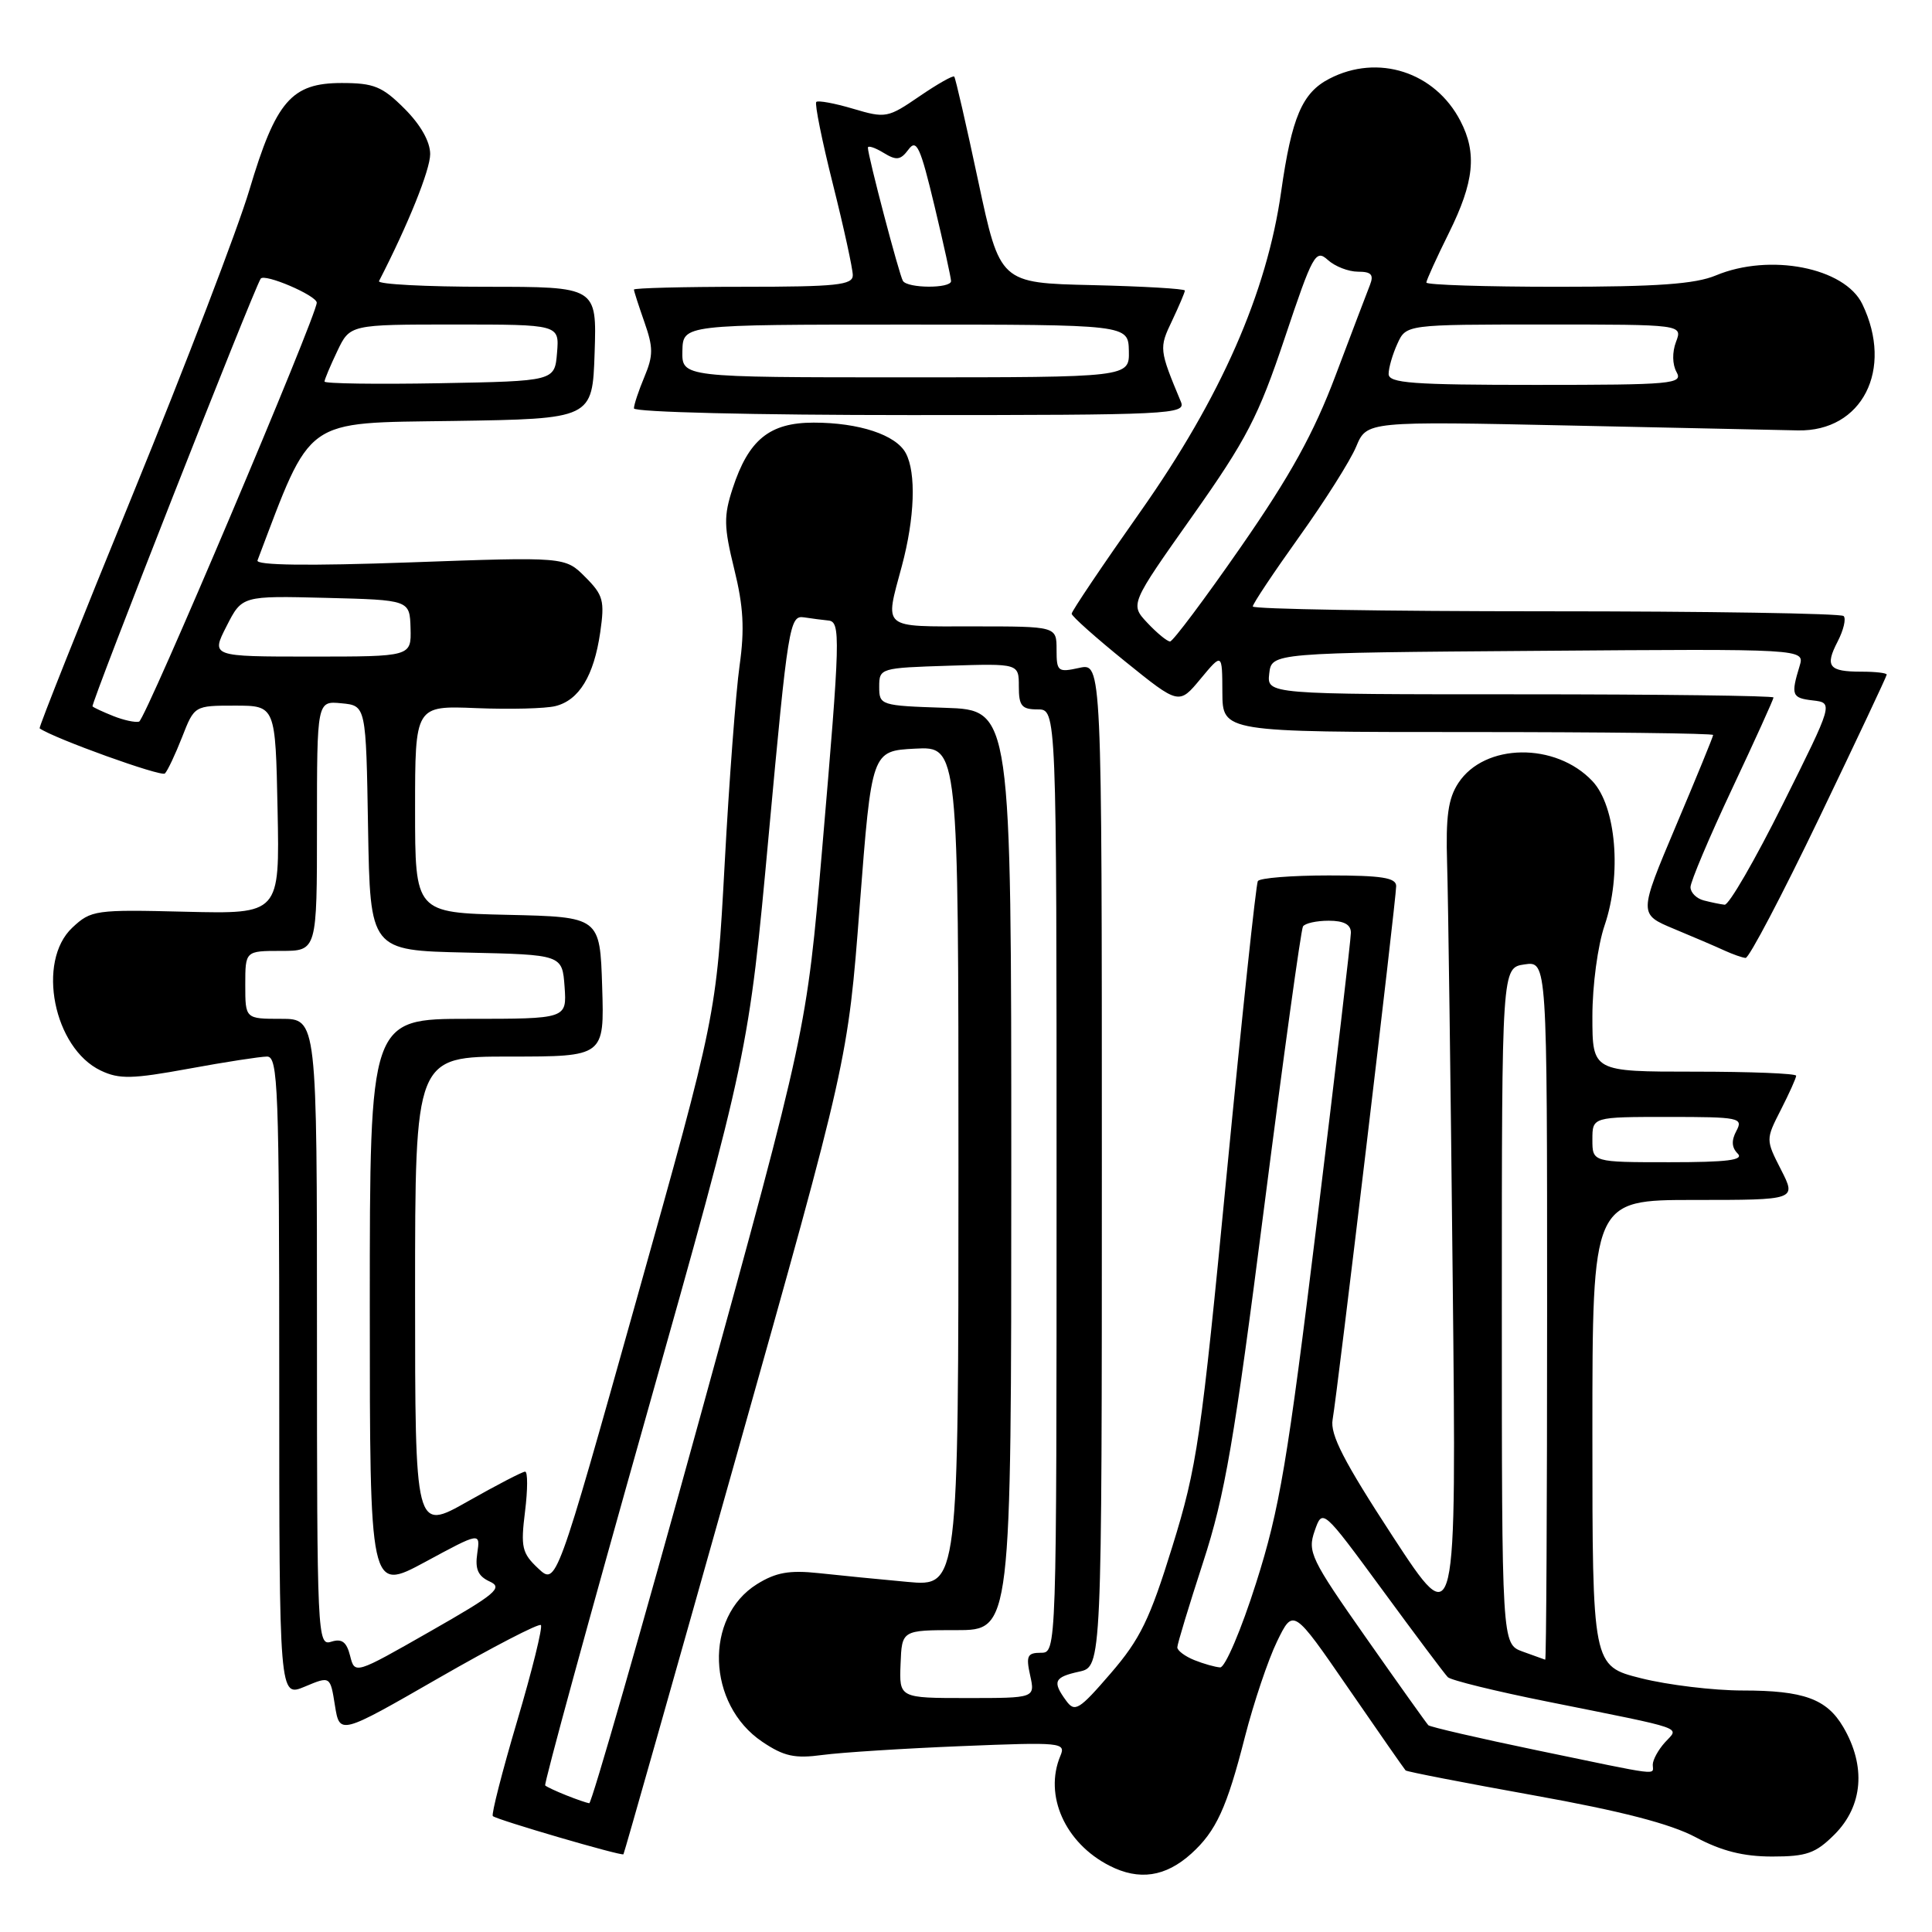 <?xml version="1.0" encoding="UTF-8" standalone="no"?>
<!DOCTYPE svg PUBLIC "-//W3C//DTD SVG 1.1//EN" "http://www.w3.org/Graphics/SVG/1.1/DTD/svg11.dtd" >
<svg xmlns="http://www.w3.org/2000/svg" xmlns:xlink="http://www.w3.org/1999/xlink" version="1.1" viewBox="0 0 256 256">
 <g >
 <path fill="currentColor"
d=" M 157.85 245.62 C 161.14 242.64 162.56 239.56 164.96 230.14 C 166.12 225.62 168.03 219.94 169.21 217.51 C 171.36 213.09 171.36 213.09 178.65 223.68 C 182.66 229.51 186.08 234.41 186.25 234.59 C 186.42 234.76 194.06 236.24 203.22 237.89 C 214.80 239.97 221.34 241.66 224.68 243.44 C 228.11 245.27 231.01 246.00 234.82 246.00 C 239.38 246.00 240.58 245.58 243.08 243.08 C 246.86 239.30 247.28 234.02 244.24 228.84 C 242.05 225.11 238.99 224.00 230.91 224.00 C 227.06 224.00 221.01 223.27 217.46 222.38 C 211.00 220.76 211.00 220.76 211.00 189.88 C 211.00 159.00 211.00 159.00 224.52 159.00 C 238.04 159.00 238.04 159.00 236.00 155.00 C 233.96 151.00 233.96 151.00 235.98 147.04 C 237.09 144.86 238.00 142.84 238.00 142.54 C 238.00 142.24 231.93 142.00 224.50 142.00 C 211.00 142.00 211.00 142.00 211.00 134.68 C 211.00 130.56 211.71 125.28 212.62 122.61 C 214.91 115.89 214.15 106.85 211.01 103.51 C 206.14 98.33 196.71 98.45 193.24 103.75 C 191.88 105.82 191.56 108.19 191.75 114.46 C 191.89 118.88 192.22 143.65 192.49 169.50 C 192.99 216.50 192.99 216.50 184.55 203.59 C 178.06 193.64 176.22 190.08 176.58 188.09 C 177.21 184.56 185.00 119.17 185.00 117.41 C 185.00 116.30 183.08 116.00 176.06 116.00 C 171.14 116.00 166.92 116.34 166.67 116.75 C 166.43 117.16 164.57 134.60 162.55 155.50 C 159.16 190.67 158.62 194.35 155.34 204.93 C 152.36 214.57 151.08 217.20 147.17 221.73 C 142.98 226.59 142.42 226.93 141.27 225.35 C 139.41 222.81 139.67 222.23 143.00 221.50 C 146.00 220.84 146.00 220.84 146.00 154.34 C 146.00 87.84 146.00 87.84 143.00 88.50 C 140.17 89.12 140.00 88.98 140.00 86.08 C 140.00 83.00 140.00 83.00 129.00 83.00 C 116.68 83.00 117.23 83.46 119.50 75.00 C 121.21 68.63 121.42 62.65 120.02 60.04 C 118.72 57.62 113.84 56.00 107.81 56.00 C 101.97 56.00 99.19 58.26 97.08 64.72 C 95.88 68.39 95.91 69.79 97.29 75.41 C 98.51 80.35 98.68 83.35 98.00 88.18 C 97.51 91.66 96.61 103.50 96.02 114.50 C 94.93 134.50 94.93 134.50 84.32 172.29 C 73.71 210.08 73.71 210.08 71.31 207.82 C 69.16 205.80 68.98 205.02 69.57 200.28 C 69.93 197.38 69.94 195.00 69.58 195.00 C 69.23 195.00 65.80 196.78 61.97 198.95 C 55.00 202.90 55.00 202.90 55.00 171.45 C 55.00 140.00 55.00 140.00 67.54 140.00 C 80.08 140.00 80.08 140.00 79.79 130.75 C 79.50 121.50 79.50 121.50 67.25 121.22 C 55.00 120.94 55.00 120.94 55.00 107.22 C 55.00 93.50 55.00 93.50 63.11 93.83 C 67.58 94.01 72.30 93.89 73.60 93.56 C 76.73 92.78 78.69 89.56 79.53 83.81 C 80.14 79.59 79.94 78.85 77.54 76.45 C 74.88 73.78 74.88 73.78 54.31 74.52 C 40.84 75.00 33.88 74.91 34.12 74.26 C 41.38 55.13 40.05 56.07 60.00 55.78 C 78.50 55.50 78.50 55.50 78.79 46.75 C 79.08 38.00 79.08 38.00 64.46 38.00 C 56.41 38.00 50.01 37.66 50.22 37.25 C 54.09 29.73 57.00 22.50 57.00 20.42 C 57.00 18.77 55.74 16.54 53.60 14.40 C 50.65 11.45 49.54 11.00 45.27 11.00 C 38.62 11.00 36.56 13.38 33.05 25.15 C 31.52 30.29 24.58 48.41 17.63 65.42 C 10.68 82.42 5.11 96.41 5.25 96.51 C 7.11 97.83 21.37 102.97 21.85 102.49 C 22.21 102.13 23.23 99.96 24.13 97.67 C 25.76 93.50 25.76 93.50 31.13 93.50 C 36.50 93.50 36.50 93.50 36.78 107.31 C 37.06 121.11 37.06 121.11 24.61 120.81 C 12.61 120.51 12.07 120.59 9.58 122.92 C 4.81 127.40 7.11 138.89 13.36 141.86 C 15.80 143.02 17.51 142.98 25.00 141.61 C 29.83 140.72 34.51 140.00 35.39 140.00 C 36.84 140.00 37.00 144.13 37.00 182.45 C 37.00 224.90 37.00 224.90 40.38 223.49 C 43.76 222.07 43.76 222.07 44.38 225.98 C 45.01 229.89 45.01 229.89 58.09 222.37 C 65.29 218.23 71.40 215.07 71.67 215.33 C 71.93 215.60 70.52 221.31 68.53 228.03 C 66.54 234.75 65.09 240.42 65.30 240.64 C 65.79 241.12 82.37 245.97 82.61 245.70 C 82.71 245.59 89.43 221.88 97.56 193.00 C 112.35 140.50 112.35 140.50 113.92 120.00 C 115.50 99.50 115.50 99.50 121.25 99.20 C 127.00 98.90 127.00 98.90 127.00 154.56 C 127.00 210.23 127.00 210.23 120.25 209.61 C 116.54 209.27 111.25 208.75 108.50 208.45 C 104.59 208.03 102.81 208.35 100.30 209.91 C 93.28 214.29 93.67 225.85 101.00 230.79 C 103.88 232.73 105.30 233.04 109.00 232.54 C 111.47 232.21 119.75 231.68 127.40 231.37 C 140.64 230.83 141.25 230.89 140.51 232.65 C 138.30 237.90 141.13 244.22 147.02 247.22 C 150.94 249.22 154.43 248.70 157.85 245.62 Z  M 241.05 108.39 C 245.97 98.15 250.00 89.60 250.00 89.39 C 250.00 89.17 248.50 89.00 246.67 89.00 C 242.32 89.00 241.78 88.32 243.50 85.00 C 244.28 83.49 244.64 81.97 244.29 81.63 C 243.95 81.28 226.19 81.00 204.83 81.00 C 183.48 81.00 166.00 80.71 166.00 80.36 C 166.00 80.01 168.77 75.86 172.15 71.13 C 175.53 66.41 178.93 61.03 179.70 59.18 C 181.11 55.81 181.11 55.81 208.30 56.39 C 223.26 56.71 236.72 57.00 238.22 57.03 C 246.74 57.21 250.95 48.97 246.77 40.30 C 244.44 35.45 234.50 33.51 227.35 36.50 C 224.62 37.64 219.56 38.00 206.38 38.00 C 196.82 38.00 189.00 37.75 189.00 37.44 C 189.00 37.14 190.35 34.17 192.00 30.84 C 195.33 24.12 195.73 20.30 193.52 16.04 C 190.16 9.53 182.59 7.09 176.15 10.43 C 172.54 12.29 171.16 15.54 169.76 25.39 C 167.87 38.78 161.77 52.66 151.14 67.75 C 146.11 74.88 142.00 80.99 142.00 81.32 C 142.00 81.65 145.20 84.50 149.11 87.66 C 156.22 93.40 156.22 93.40 159.08 89.95 C 161.95 86.50 161.95 86.50 161.97 91.75 C 162.00 97.00 162.00 97.00 194.50 97.00 C 212.38 97.00 227.00 97.17 227.00 97.39 C 227.00 97.60 224.78 103.03 222.06 109.45 C 217.13 121.13 217.13 121.13 221.81 123.08 C 224.39 124.15 227.40 125.44 228.50 125.95 C 229.60 126.45 230.86 126.90 231.30 126.93 C 231.75 126.97 236.13 118.62 241.05 108.39 Z  M 156.48 53.25 C 153.59 46.32 153.57 46.12 155.30 42.51 C 156.23 40.54 157.00 38.74 157.00 38.50 C 157.00 38.26 151.49 37.94 144.75 37.78 C 132.50 37.50 132.50 37.50 129.62 24.00 C 128.04 16.57 126.61 10.34 126.44 10.15 C 126.28 9.96 124.20 11.14 121.82 12.77 C 117.64 15.63 117.35 15.69 113.04 14.41 C 110.59 13.68 108.39 13.28 108.16 13.51 C 107.93 13.74 108.92 18.66 110.37 24.43 C 111.82 30.21 113.00 35.63 113.00 36.47 C 113.00 37.77 110.85 38.00 98.50 38.00 C 90.53 38.00 84.00 38.17 84.00 38.37 C 84.00 38.58 84.63 40.52 85.39 42.69 C 86.57 46.05 86.57 47.11 85.39 49.93 C 84.63 51.74 84.00 53.63 84.00 54.11 C 84.00 54.61 100.03 55.00 120.61 55.00 C 155.08 55.00 157.17 54.90 156.48 53.25 Z  M 75.04 237.89 C 73.68 237.35 72.42 236.76 72.24 236.58 C 72.06 236.39 78.05 214.48 85.56 187.87 C 99.20 139.50 99.20 139.50 101.87 110.50 C 104.41 82.90 104.63 81.51 106.52 81.80 C 107.61 81.97 109.06 82.15 109.75 82.22 C 111.41 82.37 111.35 84.37 108.94 112.50 C 106.88 136.50 106.88 136.50 92.77 187.75 C 85.01 215.94 78.39 238.97 78.08 238.94 C 77.76 238.90 76.39 238.43 75.04 237.89 Z  M 203.59 231.91 C 195.94 230.32 189.50 228.83 189.26 228.60 C 189.03 228.36 185.31 223.15 181.00 217.00 C 173.68 206.57 173.23 205.63 174.20 202.85 C 175.24 199.87 175.24 199.87 183.18 210.68 C 187.54 216.63 191.44 221.83 191.84 222.23 C 192.24 222.64 198.18 224.10 205.03 225.47 C 223.84 229.25 222.50 228.79 220.61 230.88 C 219.73 231.86 219.00 233.18 219.00 233.83 C 219.00 235.24 220.49 235.42 203.59 231.91 Z  M 119.33 220.50 C 119.50 216.00 119.50 216.00 126.75 216.00 C 134.00 216.00 134.00 216.00 134.00 155.04 C 134.00 94.08 134.00 94.08 125.25 93.79 C 116.66 93.51 116.50 93.45 116.50 91.00 C 116.50 88.53 116.63 88.50 125.75 88.21 C 135.00 87.92 135.00 87.92 135.00 90.96 C 135.00 93.54 135.38 94.00 137.50 94.00 C 140.00 94.00 140.00 94.00 140.00 156.50 C 140.00 219.00 140.00 219.00 137.92 219.00 C 136.13 219.00 135.93 219.42 136.50 222.00 C 137.16 225.00 137.16 225.00 128.16 225.00 C 119.15 225.00 119.15 225.00 119.33 220.50 Z  M 46.39 219.40 C 45.92 217.55 45.30 217.09 43.88 217.54 C 42.06 218.12 42.00 216.83 42.00 176.57 C 42.00 135.00 42.00 135.00 37.25 135.00 C 32.50 135.00 32.50 135.00 32.50 130.50 C 32.50 126.00 32.50 126.00 37.25 126.00 C 42.00 126.00 42.00 126.00 42.00 109.44 C 42.00 92.87 42.00 92.87 45.25 93.19 C 48.50 93.50 48.50 93.50 48.77 109.72 C 49.05 125.94 49.05 125.94 61.77 126.22 C 74.50 126.50 74.50 126.50 74.81 130.75 C 75.11 135.00 75.11 135.00 62.06 135.00 C 49.00 135.00 49.00 135.00 49.00 172.96 C 49.00 210.92 49.00 210.92 56.33 206.97 C 63.65 203.01 63.65 203.01 63.24 205.82 C 62.93 207.92 63.34 208.85 64.89 209.56 C 66.70 210.38 65.70 211.21 56.98 216.18 C 47.01 221.87 47.01 221.87 46.39 219.40 Z  M 158.25 219.97 C 157.01 219.47 156.00 218.71 156.00 218.28 C 156.00 217.85 157.54 212.78 159.42 207.00 C 162.32 198.10 163.54 190.96 167.50 160.01 C 170.07 139.95 172.39 123.19 172.65 122.76 C 172.91 122.34 174.44 122.00 176.06 122.00 C 178.07 122.00 179.00 122.50 179.00 123.58 C 179.00 124.45 176.98 141.66 174.51 161.83 C 170.60 193.77 169.56 199.95 166.44 209.75 C 164.48 215.94 162.33 220.97 161.68 220.94 C 161.03 220.90 159.49 220.47 158.25 219.97 Z  M 201.75 218.84 C 199.00 217.83 199.00 217.83 199.00 173.03 C 199.00 128.23 199.00 128.23 202.00 127.79 C 205.00 127.35 205.00 127.35 205.00 173.67 C 205.00 199.15 204.89 219.96 204.75 219.92 C 204.61 219.88 203.26 219.39 201.75 218.84 Z  M 211.00 151.00 C 211.00 148.00 211.00 148.00 221.04 148.00 C 230.48 148.00 231.01 148.11 230.08 149.85 C 229.40 151.12 229.45 152.05 230.25 152.85 C 231.12 153.72 228.90 154.00 221.20 154.00 C 211.00 154.00 211.00 154.00 211.00 151.00 Z  M 15.04 94.89 C 13.68 94.35 12.43 93.77 12.26 93.60 C 11.99 93.32 33.49 38.63 34.54 36.93 C 35.01 36.18 41.91 39.13 41.97 40.10 C 42.05 41.63 19.26 95.41 18.43 95.62 C 17.92 95.76 16.39 95.43 15.04 94.89 Z  M 30.02 82.97 C 32.07 78.94 32.07 78.94 43.18 79.22 C 54.29 79.50 54.29 79.50 54.40 83.25 C 54.50 87.00 54.50 87.00 41.23 87.00 C 27.96 87.00 27.96 87.00 30.02 82.97 Z  M 43.00 50.56 C 43.00 50.29 43.76 48.48 44.69 46.53 C 46.37 43.00 46.37 43.00 60.25 43.00 C 74.12 43.00 74.12 43.00 73.81 46.75 C 73.50 50.50 73.50 50.50 58.25 50.78 C 49.86 50.93 43.00 50.83 43.00 50.56 Z  M 225.75 119.31 C 224.79 119.06 224.00 118.27 224.00 117.55 C 224.00 116.84 226.47 110.98 229.50 104.54 C 232.53 98.11 235.00 92.65 235.00 92.42 C 235.00 92.19 219.90 92.00 201.43 92.00 C 167.87 92.00 167.87 92.00 168.18 89.25 C 168.50 86.50 168.50 86.50 203.82 86.24 C 239.14 85.97 239.14 85.97 238.46 88.24 C 237.28 92.11 237.42 92.49 240.21 92.81 C 242.93 93.13 242.93 93.13 236.23 106.56 C 232.55 113.95 229.08 119.95 228.52 119.88 C 227.96 119.82 226.71 119.56 225.75 119.31 Z  M 152.04 82.54 C 149.73 80.08 149.73 80.08 157.99 68.40 C 165.19 58.21 166.75 55.19 170.23 44.80 C 173.95 33.69 174.33 32.99 175.94 34.44 C 176.88 35.30 178.68 36.00 179.94 36.00 C 181.70 36.00 182.06 36.39 181.53 37.75 C 181.15 38.71 179.10 44.10 176.98 49.72 C 174.08 57.42 170.98 63.02 164.42 72.47 C 159.64 79.36 155.41 85.00 155.04 85.00 C 154.66 85.00 153.31 83.89 152.04 82.54 Z  M 184.00 49.55 C 184.00 48.75 184.52 46.95 185.16 45.55 C 186.32 43.00 186.32 43.00 204.64 43.00 C 222.95 43.00 222.95 43.00 222.08 45.30 C 221.56 46.67 221.59 48.29 222.15 49.30 C 223.03 50.87 221.64 51.00 203.55 51.00 C 187.12 51.00 184.00 50.77 184.00 49.55 Z  M 90.42 46.50 C 90.50 43.01 90.50 43.01 120.00 43.01 C 149.50 43.01 149.50 43.01 149.58 46.50 C 149.65 50.00 149.65 50.00 120.00 50.00 C 90.35 50.00 90.35 50.00 90.42 46.50 Z  M 119.64 37.22 C 119.15 36.43 115.00 20.65 115.00 19.57 C 115.00 19.25 115.93 19.55 117.06 20.24 C 118.79 21.30 119.32 21.23 120.38 19.81 C 121.45 18.36 121.95 19.45 123.83 27.31 C 125.04 32.36 126.02 36.84 126.02 37.25 C 125.99 38.25 120.25 38.22 119.64 37.22 Z "/>
</g>
</svg>